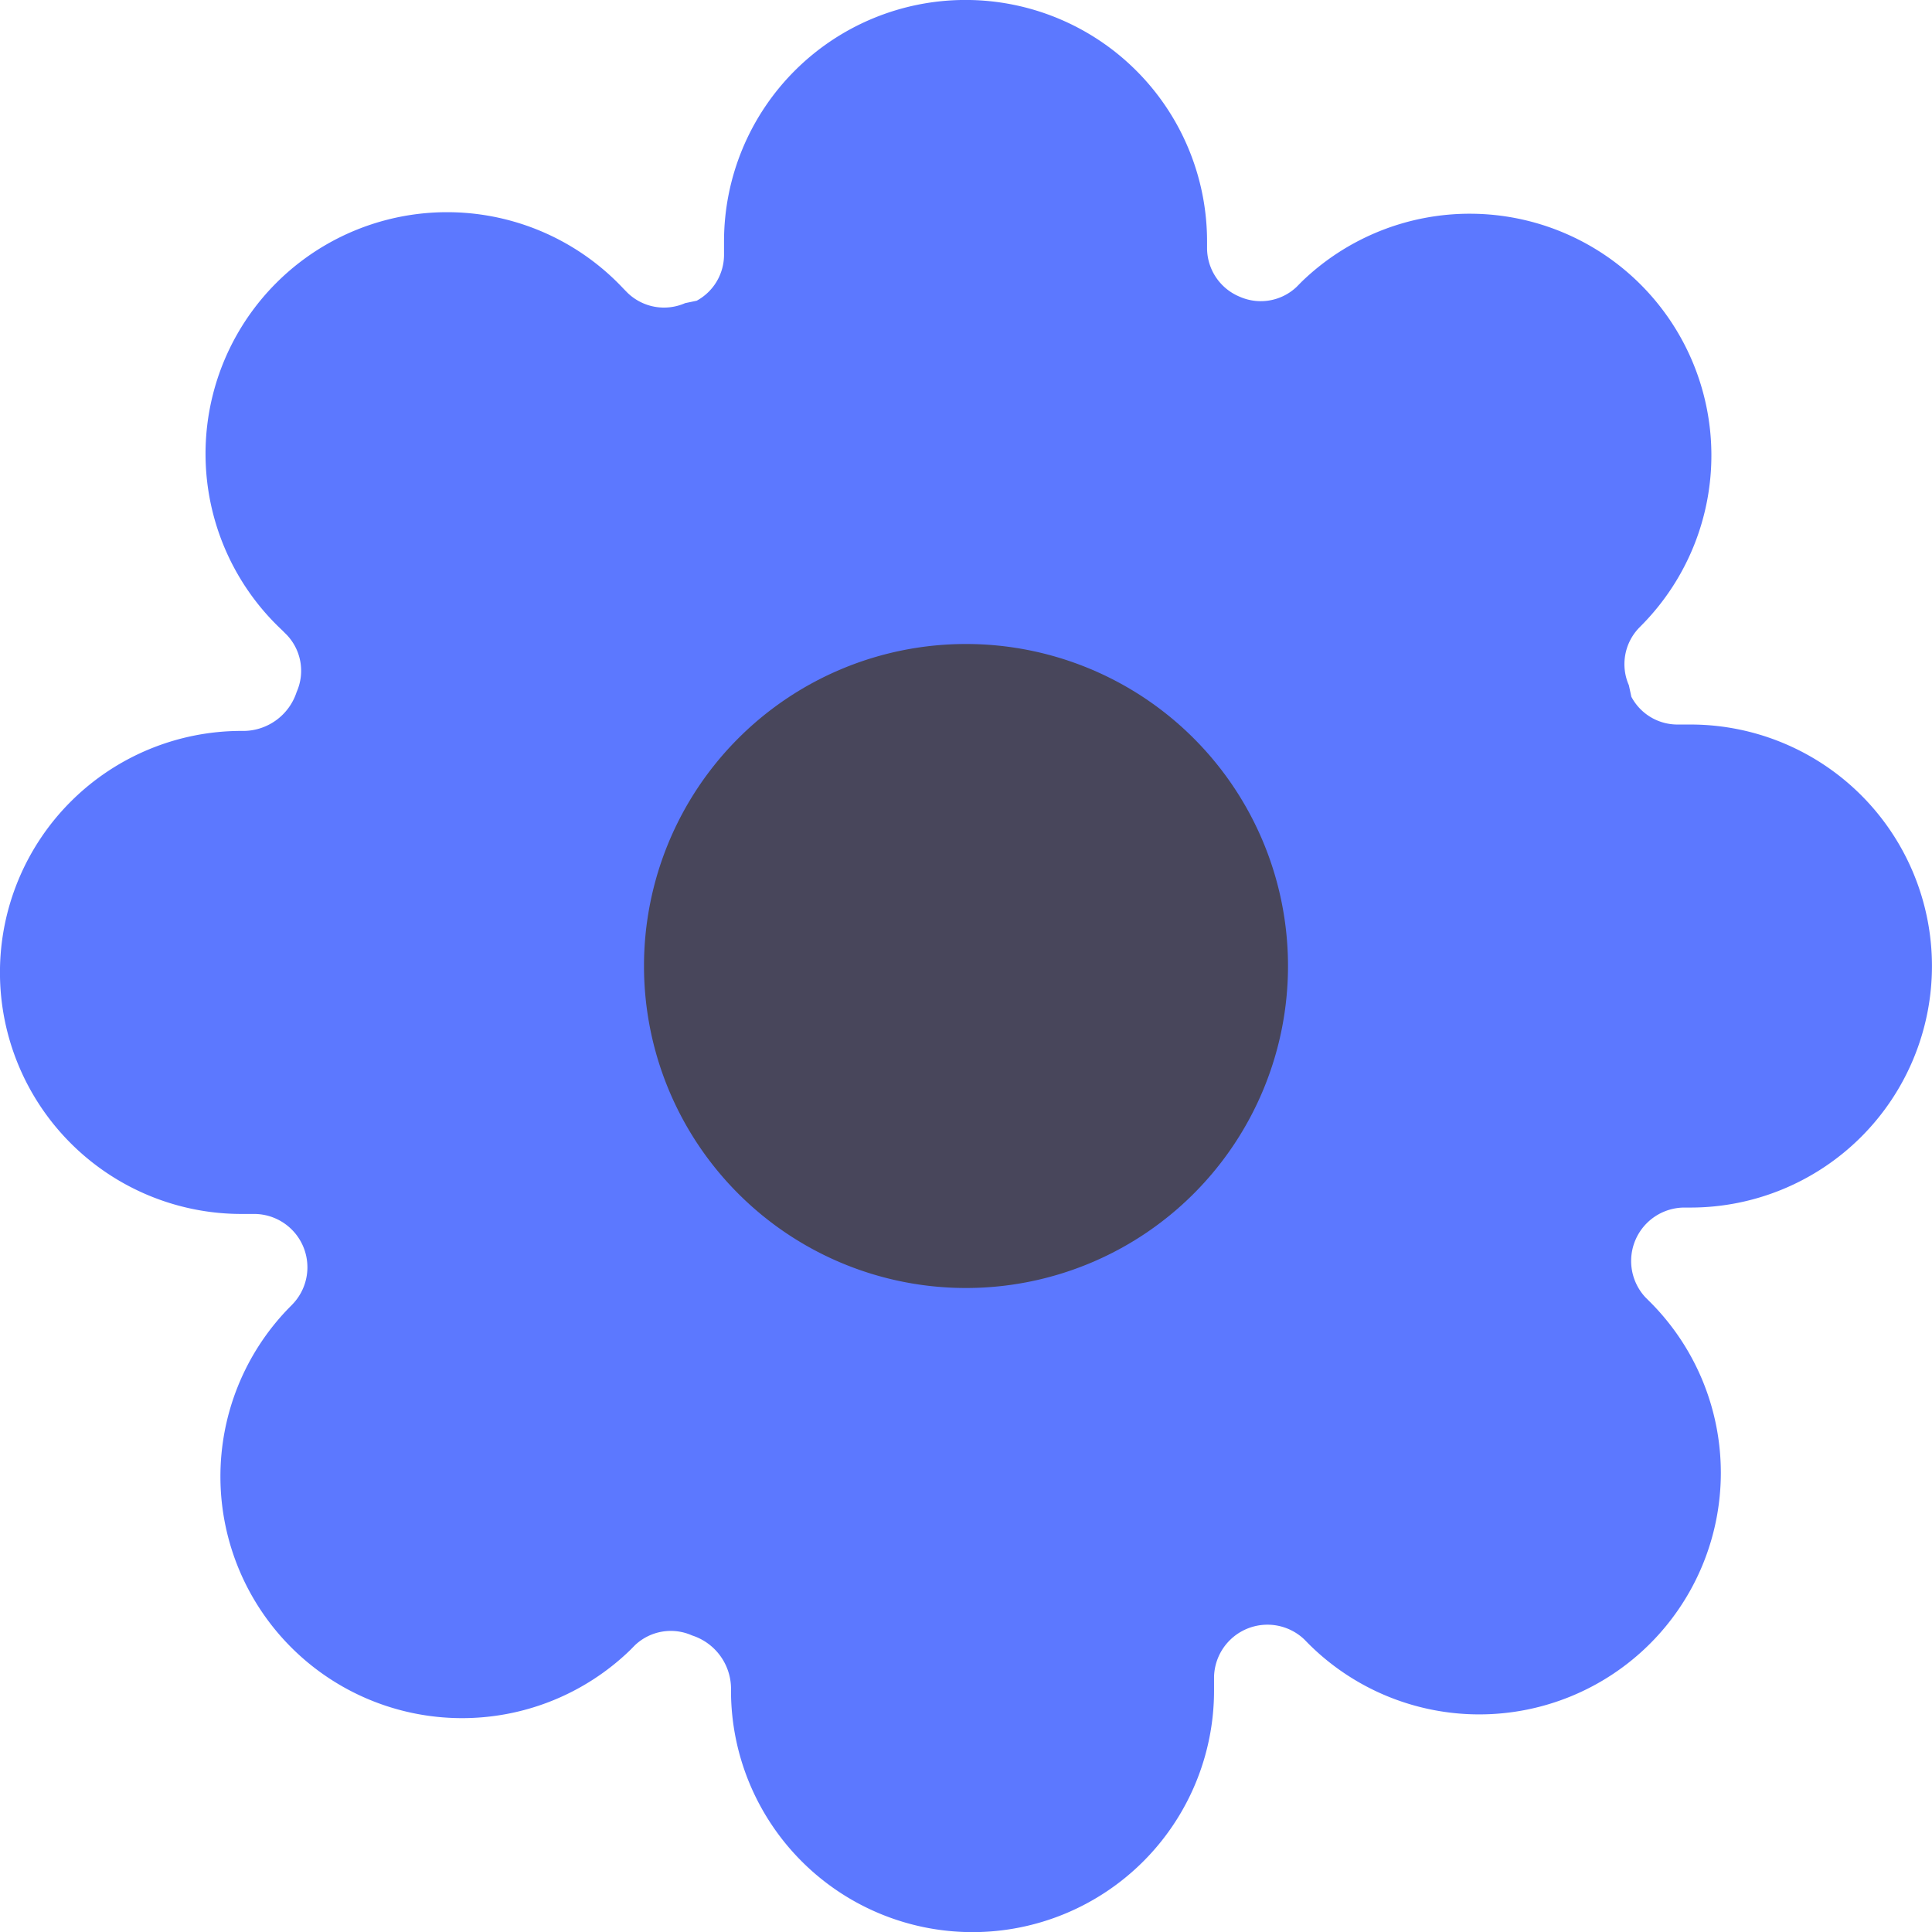 <svg xmlns="http://www.w3.org/2000/svg" width="23.25" height="23.25" viewBox="0 0 23.25 23.25"><path d="M20.178,8.719h.165a2.906,2.906,0,0,1,0,5.813H20.26a.643.643,0,0,0-.461,1.078l.058.058a2.907,2.907,0,1,1-4.111,4.112l-.05-.051a.643.643,0,0,0-1.086.451v.165a2.906,2.906,0,0,1-5.813,0,.676.676,0,0,0-.469-.664.627.627,0,0,0-.687.118l-.057.058a2.908,2.908,0,0,1-4.113-4.111l.05-.051a.642.642,0,0,0-.45-1.086H2.906a2.906,2.906,0,0,1,0-5.813.677.677,0,0,0,.664-.469.627.627,0,0,0-.119-.687l-.058-.058A2.907,2.907,0,1,1,7.5,3.471l.05.051a.631.631,0,0,0,.695.126l.139-.029a.63.63,0,0,0,.329-.547V2.906a2.906,2.906,0,0,1,5.813,0V2.99a.634.634,0,0,0,.391.58.627.627,0,0,0,.687-.118l.057-.058A2.908,2.908,0,0,1,19.779,7.5l-.05.051a.63.63,0,0,0-.127.695l.03.139A.627.627,0,0,0,20.178,8.719Z" fill="#5c78ff"/><path d="M3.875,7.75A3.875,3.875,0,1,0,0,3.875,3.875,3.875,0,0,0,3.875,7.75Z" transform="translate(7.75 7.75)" fill="#48465b"/></svg>